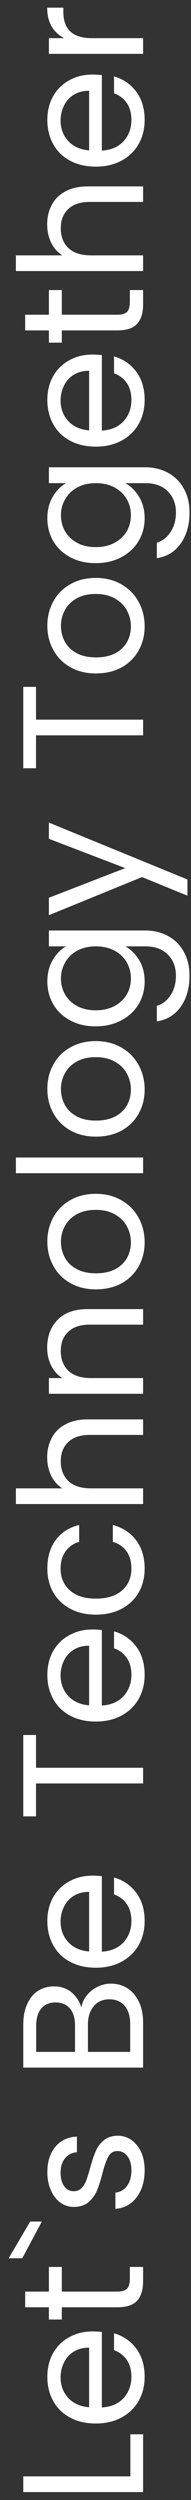<svg width="20" height="261" viewBox="0 0 20 261" fill="none" xmlns="http://www.w3.org/2000/svg">
<rect x="0" y="0" width="20" height="261" fill="#333333" stroke="none"/>
<path d="M13.652 258.534L13.652 254.142L14.984 254.142L14.984 260.172L2.438 260.172L2.438 258.534L13.652 258.534ZM9.674 243.402C9.986 243.402 10.316 243.42 10.664 243.456L10.664 251.34C11.636 251.28 12.398 250.95 12.95 250.35C13.49 249.738 13.76 249 13.76 248.136C13.76 247.428 13.598 246.84 13.274 246.372C12.938 245.892 12.494 245.556 11.942 245.364L11.942 243.6C12.89 243.864 13.664 244.392 14.264 245.184C14.852 245.976 15.146 246.96 15.146 248.136C15.146 249.072 14.936 249.912 14.516 250.656C14.096 251.388 13.502 251.964 12.734 252.384C11.954 252.804 11.054 253.014 10.034 253.014C9.014 253.014 8.12 252.81 7.352 252.402C6.584 251.994 5.996 251.424 5.588 250.692C5.168 249.948 4.958 249.096 4.958 248.136C4.958 247.2 5.162 246.372 5.57 245.652C5.978 244.932 6.542 244.38 7.262 243.996C7.97 243.6 8.774 243.402 9.674 243.402ZM9.332 245.094C8.708 245.094 8.174 245.232 7.73 245.508C7.274 245.784 6.932 246.162 6.704 246.642C6.464 247.11 6.344 247.632 6.344 248.208C6.344 249.036 6.608 249.744 7.136 250.332C7.664 250.908 8.396 251.238 9.332 251.322L9.332 245.094ZM6.47 239.242L12.284 239.242C12.764 239.242 13.106 239.14 13.31 238.936C13.502 238.732 13.598 238.378 13.598 237.874L13.598 236.668L14.984 236.668L14.984 238.144C14.984 239.056 14.774 239.74 14.354 240.196C13.934 240.652 13.244 240.88 12.284 240.88L6.47 240.88L6.47 242.158L5.12 242.158L5.12 240.88L2.636 240.88L2.636 239.242L5.12 239.242L5.12 236.668L6.47 236.668L6.47 239.242ZM3.158 231.929L4.382 231.929L2.33 235.763L0.908 235.763L3.158 231.929ZM15.146 226.568C15.146 227.324 15.02 228.002 14.768 228.602C14.504 229.202 14.144 229.676 13.688 230.024C13.22 230.372 12.686 230.564 12.086 230.6L12.086 228.908C12.578 228.86 12.98 228.632 13.292 228.224C13.604 227.804 13.76 227.258 13.76 226.586C13.76 225.962 13.622 225.47 13.346 225.11C13.07 224.75 12.722 224.57 12.302 224.57C11.87 224.57 11.552 224.762 11.348 225.146C11.132 225.53 10.922 226.124 10.718 226.928C10.526 227.66 10.334 228.26 10.142 228.728C9.938 229.184 9.644 229.58 9.26 229.916C8.864 230.24 8.348 230.402 7.712 230.402C7.208 230.402 6.746 230.252 6.326 229.952C5.906 229.652 5.576 229.226 5.336 228.674C5.084 228.122 4.958 227.492 4.958 226.784C4.958 225.692 5.234 224.81 5.786 224.138C6.338 223.466 7.094 223.106 8.054 223.058L8.054 224.696C7.538 224.732 7.124 224.942 6.812 225.326C6.5 225.698 6.344 226.202 6.344 226.838C6.344 227.426 6.47 227.894 6.722 228.242C6.974 228.59 7.304 228.764 7.712 228.764C8.036 228.764 8.306 228.662 8.522 228.458C8.726 228.242 8.894 227.978 9.026 227.666C9.146 227.342 9.284 226.898 9.44 226.334C9.632 225.626 9.824 225.05 10.016 224.606C10.196 224.162 10.472 223.784 10.844 223.472C11.216 223.148 11.702 222.98 12.302 222.968C12.842 222.968 13.328 223.118 13.76 223.418C14.192 223.718 14.534 224.144 14.786 224.696C15.026 225.236 15.146 225.86 15.146 226.568ZM8.522 209.575C8.594 209.119 8.78 208.705 9.08 208.333C9.38 207.949 9.752 207.649 10.196 207.433C10.64 207.205 11.114 207.091 11.618 207.091C12.254 207.091 12.83 207.253 13.346 207.577C13.85 207.901 14.252 208.375 14.552 208.999C14.84 209.611 14.984 210.337 14.984 211.177L14.984 215.857L2.438 215.857L2.438 211.357C2.438 210.505 2.582 209.779 2.87 209.179C3.146 208.579 3.524 208.129 4.004 207.829C4.484 207.529 5.024 207.379 5.624 207.379C6.368 207.379 6.986 207.583 7.478 207.991C7.958 208.387 8.306 208.915 8.522 209.575ZM7.856 214.219L7.856 211.465C7.856 210.697 7.676 210.103 7.316 209.683C6.956 209.263 6.458 209.053 5.822 209.053C5.186 209.053 4.688 209.263 4.328 209.683C3.968 210.103 3.788 210.709 3.788 211.501L3.788 214.219L7.856 214.219ZM13.634 211.321C13.634 210.505 13.442 209.869 13.058 209.413C12.674 208.957 12.14 208.729 11.456 208.729C10.76 208.729 10.214 208.969 9.818 209.449C9.41 209.929 9.206 210.571 9.206 211.375L9.206 214.219L13.634 214.219L13.634 211.321ZM9.674 195.818C9.986 195.818 10.316 195.836 10.664 195.872L10.664 203.756C11.636 203.696 12.398 203.366 12.95 202.766C13.49 202.154 13.76 201.416 13.76 200.552C13.76 199.844 13.598 199.256 13.274 198.788C12.938 198.308 12.494 197.972 11.942 197.78L11.942 196.016C12.89 196.28 13.664 196.808 14.264 197.6C14.852 198.392 15.146 199.376 15.146 200.552C15.146 201.488 14.936 202.328 14.516 203.072C14.096 203.804 13.502 204.38 12.734 204.8C11.954 205.22 11.054 205.43 10.034 205.43C9.014 205.43 8.12 205.226 7.352 204.818C6.584 204.41 5.996 203.84 5.588 203.108C5.168 202.364 4.958 201.512 4.958 200.552C4.958 199.616 5.162 198.788 5.57 198.068C5.978 197.348 6.542 196.796 7.262 196.412C7.97 196.016 8.774 195.818 9.674 195.818ZM9.332 197.51C8.708 197.51 8.174 197.648 7.73 197.924C7.274 198.2 6.932 198.578 6.704 199.058C6.464 199.526 6.344 200.048 6.344 200.624C6.344 201.452 6.608 202.16 7.136 202.748C7.664 203.324 8.396 203.654 9.332 203.738L9.332 197.51ZM2.438 181.135L3.77 181.135L3.77 184.555L14.984 184.555L14.984 186.193L3.77 186.193L3.77 189.631L2.438 189.631L2.438 181.135ZM9.674 170.119C9.986 170.119 10.316 170.137 10.664 170.173L10.664 178.057C11.636 177.997 12.398 177.667 12.95 177.067C13.49 176.455 13.76 175.717 13.76 174.853C13.76 174.145 13.598 173.557 13.274 173.089C12.938 172.609 12.494 172.273 11.942 172.081L11.942 170.317C12.89 170.581 13.664 171.109 14.264 171.901C14.852 172.693 15.146 173.677 15.146 174.853C15.146 175.789 14.936 176.629 14.516 177.373C14.096 178.105 13.502 178.681 12.734 179.101C11.954 179.521 11.054 179.731 10.034 179.731C9.014 179.731 8.12 179.527 7.352 179.119C6.584 178.711 5.996 178.141 5.588 177.409C5.168 176.665 4.958 175.813 4.958 174.853C4.958 173.917 5.162 173.089 5.57 172.369C5.978 171.649 6.542 171.097 7.262 170.713C7.97 170.317 8.774 170.119 9.674 170.119ZM9.332 171.811C8.708 171.811 8.174 171.949 7.73 172.225C7.274 172.501 6.932 172.879 6.704 173.359C6.464 173.827 6.344 174.349 6.344 174.925C6.344 175.753 6.608 176.461 7.136 177.049C7.664 177.625 8.396 177.955 9.332 178.039L9.332 171.811ZM10.034 168.569C9.014 168.569 8.126 168.365 7.37 167.957C6.602 167.549 6.008 166.985 5.588 166.265C5.168 165.533 4.958 164.699 4.958 163.763C4.958 162.551 5.252 161.555 5.84 160.775C6.428 159.983 7.244 159.461 8.288 159.209L8.288 160.973C7.688 161.141 7.214 161.471 6.866 161.963C6.518 162.443 6.344 163.043 6.344 163.763C6.344 164.699 6.668 165.455 7.316 166.031C7.952 166.607 8.858 166.895 10.034 166.895C11.222 166.895 12.14 166.607 12.788 166.031C13.436 165.455 13.76 164.699 13.76 163.763C13.76 163.043 13.592 162.443 13.256 161.963C12.92 161.483 12.44 161.153 11.816 160.973L11.816 159.209C12.824 159.473 13.634 160.001 14.246 160.793C14.846 161.585 15.146 162.575 15.146 163.763C15.146 164.699 14.936 165.533 14.516 166.265C14.096 166.985 13.502 167.549 12.734 167.957C11.966 168.365 11.066 168.569 10.034 168.569ZM4.94 152.127C4.94 151.383 5.102 150.711 5.426 150.111C5.738 149.511 6.212 149.043 6.848 148.707C7.484 148.359 8.258 148.185 9.17 148.185L14.984 148.185L14.984 149.805L9.404 149.805C8.42 149.805 7.67 150.051 7.154 150.543C6.626 151.035 6.362 151.707 6.362 152.559C6.362 153.423 6.632 154.113 7.172 154.629C7.712 155.133 8.498 155.385 9.53 155.385L14.984 155.385L14.984 157.023L1.664 157.023L1.664 155.385L6.524 155.385C6.02 155.061 5.63 154.617 5.354 154.053C5.078 153.477 4.94 152.835 4.94 152.127ZM4.94 140.704C4.94 139.504 5.306 138.532 6.038 137.788C6.758 137.044 7.802 136.672 9.17 136.672L14.984 136.672L14.984 138.292L9.404 138.292C8.42 138.292 7.67 138.538 7.154 139.03C6.626 139.522 6.362 140.194 6.362 141.046C6.362 141.91 6.632 142.6 7.172 143.116C7.712 143.62 8.498 143.872 9.53 143.872L14.984 143.872L14.984 145.51L5.12 145.51L5.12 143.872L6.524 143.872C6.02 143.548 5.63 143.11 5.354 142.558C5.078 141.994 4.94 141.376 4.94 140.704ZM15.146 129.694C15.146 130.618 14.936 131.458 14.516 132.214C14.096 132.958 13.502 133.546 12.734 133.978C11.954 134.398 11.054 134.608 10.034 134.608C9.026 134.608 8.138 134.392 7.37 133.96C6.59 133.516 5.996 132.916 5.588 132.16C5.168 131.404 4.958 130.558 4.958 129.622C4.958 128.686 5.168 127.84 5.588 127.084C5.996 126.328 6.584 125.734 7.352 125.302C8.12 124.858 9.014 124.636 10.034 124.636C11.054 124.636 11.954 124.864 12.734 125.32C13.502 125.764 14.096 126.37 14.516 127.138C14.936 127.906 15.146 128.758 15.146 129.694ZM13.706 129.694C13.706 129.106 13.568 128.554 13.292 128.038C13.016 127.522 12.602 127.108 12.05 126.796C11.498 126.472 10.826 126.31 10.034 126.31C9.242 126.31 8.57 126.466 8.018 126.778C7.466 127.09 7.058 127.498 6.794 128.002C6.518 128.506 6.38 129.052 6.38 129.64C6.38 130.24 6.518 130.792 6.794 131.296C7.058 131.788 7.466 132.184 8.018 132.484C8.57 132.784 9.242 132.934 10.034 132.934C10.838 132.934 11.516 132.79 12.068 132.502C12.62 132.202 13.034 131.806 13.31 131.314C13.574 130.822 13.706 130.282 13.706 129.694ZM1.664 120.844L14.984 120.844L14.984 122.482L1.664 122.482L1.664 120.844ZM15.146 113.75C15.146 114.674 14.936 115.514 14.516 116.27C14.096 117.014 13.502 117.602 12.734 118.034C11.954 118.454 11.054 118.664 10.034 118.664C9.026 118.664 8.138 118.448 7.37 118.016C6.59 117.572 5.996 116.972 5.588 116.216C5.168 115.46 4.958 114.614 4.958 113.678C4.958 112.742 5.168 111.896 5.588 111.14C5.996 110.384 6.584 109.79 7.352 109.358C8.12 108.914 9.014 108.692 10.034 108.692C11.054 108.692 11.954 108.92 12.734 109.376C13.502 109.82 14.096 110.426 14.516 111.194C14.936 111.962 15.146 112.814 15.146 113.75ZM13.706 113.75C13.706 113.162 13.568 112.61 13.292 112.094C13.016 111.578 12.602 111.164 12.05 110.852C11.498 110.528 10.826 110.366 10.034 110.366C9.242 110.366 8.57 110.522 8.018 110.834C7.466 111.146 7.058 111.554 6.794 112.058C6.518 112.562 6.38 113.108 6.38 113.696C6.38 114.296 6.518 114.848 6.794 115.352C7.058 115.844 7.466 116.24 8.018 116.54C8.57 116.84 9.242 116.99 10.034 116.99C10.838 116.99 11.516 116.846 12.068 116.558C12.62 116.258 13.034 115.862 13.31 115.37C13.574 114.878 13.706 114.338 13.706 113.75ZM4.958 102.471C4.958 101.619 5.144 100.875 5.516 100.239C5.888 99.591 6.356 99.111 6.92 98.799L5.12 98.799L5.12 97.143L15.2 97.143C16.1 97.143 16.898 97.335 17.594 97.719C18.302 98.103 18.854 98.655 19.25 99.375C19.646 100.083 19.844 100.911 19.844 101.859C19.844 103.155 19.538 104.235 18.926 105.099C18.314 105.963 17.48 106.473 16.424 106.629L16.424 105.009C17.024 104.829 17.504 104.457 17.864 103.893C18.236 103.329 18.422 102.651 18.422 101.859C18.422 100.959 18.14 100.227 17.576 99.663C17.012 99.087 16.22 98.799 15.2 98.799L13.13 98.799C13.706 99.123 14.186 99.603 14.57 100.239C14.954 100.875 15.146 101.619 15.146 102.471C15.146 103.347 14.93 104.145 14.498 104.865C14.066 105.573 13.46 106.131 12.68 106.539C11.9 106.947 11.012 107.151 10.016 107.151C9.008 107.151 8.126 106.947 7.37 106.539C6.602 106.131 6.008 105.573 5.588 104.865C5.168 104.145 4.958 103.347 4.958 102.471ZM10.034 98.799C9.29 98.799 8.642 98.949 8.09 99.249C7.538 99.549 7.118 99.957 6.83 100.473C6.53 100.977 6.38 101.535 6.38 102.147C6.38 102.759 6.524 103.317 6.812 103.821C7.1 104.325 7.52 104.727 8.072 105.027C8.624 105.327 9.272 105.477 10.016 105.477C10.772 105.477 11.432 105.327 11.996 105.027C12.548 104.727 12.974 104.325 13.274 103.821C13.562 103.317 13.706 102.759 13.706 102.147C13.706 101.535 13.562 100.977 13.274 100.473C12.974 99.957 12.548 99.549 11.996 99.249C11.432 98.949 10.778 98.799 10.034 98.799ZM5.12 85.879L19.628 91.819L19.628 93.511L14.876 91.567L5.12 95.545L5.12 93.727L13.112 90.631L5.12 87.571L5.12 85.879ZM2.438 71.711L3.77 71.711L3.77 75.131L14.984 75.131L14.984 76.769L3.77 76.769L3.77 80.207L2.438 80.207L2.438 71.711ZM15.146 65.393C15.146 66.317 14.936 67.157 14.516 67.913C14.096 68.657 13.502 69.245 12.734 69.677C11.954 70.097 11.054 70.307 10.034 70.307C9.026 70.307 8.138 70.091 7.37 69.659C6.59 69.215 5.996 68.615 5.588 67.859C5.168 67.103 4.958 66.257 4.958 65.321C4.958 64.385 5.168 63.539 5.588 62.783C5.996 62.027 6.584 61.433 7.352 61.001C8.12 60.557 9.014 60.335 10.034 60.335C11.054 60.335 11.954 60.563 12.734 61.019C13.502 61.463 14.096 62.069 14.516 62.837C14.936 63.605 15.146 64.457 15.146 65.393ZM13.706 65.393C13.706 64.805 13.568 64.253 13.292 63.737C13.016 63.221 12.602 62.807 12.05 62.495C11.498 62.171 10.826 62.009 10.034 62.009C9.242 62.009 8.57 62.165 8.018 62.477C7.466 62.789 7.058 63.197 6.794 63.701C6.518 64.205 6.38 64.751 6.38 65.339C6.38 65.939 6.518 66.491 6.794 66.995C7.058 67.487 7.466 67.883 8.018 68.183C8.57 68.483 9.242 68.633 10.034 68.633C10.838 68.633 11.516 68.489 12.068 68.201C12.62 67.901 13.034 67.505 13.31 67.013C13.574 66.521 13.706 65.981 13.706 65.393ZM4.958 54.113C4.958 53.261 5.144 52.517 5.516 51.881C5.888 51.233 6.356 50.753 6.92 50.441L5.12 50.441L5.12 48.785L15.2 48.785C16.1 48.785 16.898 48.977 17.594 49.361C18.302 49.745 18.854 50.297 19.25 51.017C19.646 51.725 19.844 52.553 19.844 53.501C19.844 54.797 19.538 55.877 18.926 56.741C18.314 57.605 17.48 58.115 16.424 58.271L16.424 56.651C17.024 56.471 17.504 56.099 17.864 55.535C18.236 54.971 18.422 54.293 18.422 53.501C18.422 52.601 18.14 51.869 17.576 51.305C17.012 50.729 16.22 50.441 15.2 50.441L13.13 50.441C13.706 50.765 14.186 51.245 14.57 51.881C14.954 52.517 15.146 53.261 15.146 54.113C15.146 54.989 14.93 55.787 14.498 56.507C14.066 57.215 13.46 57.773 12.68 58.181C11.9 58.589 11.012 58.793 10.016 58.793C9.008 58.793 8.126 58.589 7.37 58.181C6.602 57.773 6.008 57.215 5.588 56.507C5.168 55.787 4.958 54.989 4.958 54.113ZM10.034 50.441C9.29 50.441 8.642 50.591 8.09 50.891C7.538 51.191 7.118 51.599 6.83 52.115C6.53 52.619 6.38 53.177 6.38 53.789C6.38 54.401 6.524 54.959 6.812 55.463C7.1 55.967 7.52 56.369 8.072 56.669C8.624 56.969 9.272 57.119 10.016 57.119C10.772 57.119 11.432 56.969 11.996 56.669C12.548 56.369 12.974 55.967 13.274 55.463C13.562 54.959 13.706 54.401 13.706 53.789C13.706 53.177 13.562 52.619 13.274 52.115C12.974 51.599 12.548 51.191 11.996 50.891C11.432 50.591 10.778 50.441 10.034 50.441ZM9.674 37.017C9.986 37.017 10.316 37.035 10.664 37.071L10.664 44.955C11.636 44.895 12.398 44.565 12.95 43.965C13.49 43.353 13.76 42.615 13.76 41.751C13.76 41.043 13.598 40.455 13.274 39.987C12.938 39.507 12.494 39.171 11.942 38.979L11.942 37.215C12.89 37.479 13.664 38.007 14.264 38.799C14.852 39.591 15.146 40.575 15.146 41.751C15.146 42.687 14.936 43.527 14.516 44.271C14.096 45.003 13.502 45.579 12.734 45.999C11.954 46.419 11.054 46.629 10.034 46.629C9.014 46.629 8.12 46.425 7.352 46.017C6.584 45.609 5.996 45.039 5.588 44.307C5.168 43.563 4.958 42.711 4.958 41.751C4.958 40.815 5.162 39.987 5.57 39.267C5.978 38.547 6.542 37.995 7.262 37.611C7.97 37.215 8.774 37.017 9.674 37.017ZM9.332 38.709C8.708 38.709 8.174 38.847 7.73 39.123C7.274 39.399 6.932 39.777 6.704 40.257C6.464 40.725 6.344 41.247 6.344 41.823C6.344 42.651 6.608 43.359 7.136 43.947C7.664 44.523 8.396 44.853 9.332 44.937L9.332 38.709ZM6.47 32.857L12.284 32.857C12.764 32.857 13.106 32.755 13.31 32.551C13.502 32.347 13.598 31.993 13.598 31.489L13.598 30.283L14.984 30.283L14.984 31.759C14.984 32.671 14.774 33.355 14.354 33.811C13.934 34.267 13.244 34.495 12.284 34.495L6.47 34.495L6.47 35.773L5.12 35.773L5.12 34.495L2.636 34.495L2.636 32.857L5.12 32.857L5.12 30.283L6.47 30.283L6.47 32.857ZM4.94 23.403C4.94 22.659 5.102 21.987 5.426 21.387C5.738 20.787 6.212 20.319 6.848 19.983C7.484 19.635 8.258 19.461 9.17 19.461L14.984 19.461L14.984 21.081L9.404 21.081C8.42 21.081 7.67 21.327 7.154 21.819C6.626 22.311 6.362 22.983 6.362 23.835C6.362 24.699 6.632 25.389 7.172 25.905C7.712 26.409 8.498 26.661 9.53 26.661L14.984 26.661L14.984 28.299L1.664 28.299L1.664 26.661L6.524 26.661C6.02 26.337 5.63 25.893 5.354 25.329C5.078 24.753 4.94 24.111 4.94 23.403ZM9.674 7.785C9.986 7.785 10.316 7.803 10.664 7.839L10.664 15.723C11.636 15.663 12.398 15.333 12.95 14.733C13.49 14.121 13.76 13.383 13.76 12.519C13.76 11.811 13.598 11.223 13.274 10.755C12.938 10.275 12.494 9.939 11.942 9.747L11.942 7.983C12.89 8.247 13.664 8.775 14.264 9.567C14.852 10.359 15.146 11.343 15.146 12.519C15.146 13.455 14.936 14.295 14.516 15.039C14.096 15.771 13.502 16.347 12.734 16.767C11.954 17.187 11.054 17.397 10.034 17.397C9.014 17.397 8.12 17.193 7.352 16.785C6.584 16.377 5.996 15.807 5.588 15.075C5.168 14.331 4.958 13.479 4.958 12.519C4.958 11.583 5.162 10.755 5.57 10.035C5.978 9.315 6.542 8.763 7.262 8.379C7.97 7.983 8.774 7.785 9.674 7.785ZM9.332 9.477C8.708 9.477 8.174 9.615 7.73 9.891C7.274 10.167 6.932 10.545 6.704 11.025C6.464 11.493 6.344 12.015 6.344 12.591C6.344 13.419 6.608 14.127 7.136 14.715C7.664 15.291 8.396 15.621 9.332 15.705L9.332 9.477ZM6.722 3.985C6.158 3.697 5.72 3.289 5.408 2.761C5.096 2.221 4.94 1.567 4.94 0.799L6.632 0.799L6.632 1.231C6.632 3.067 7.628 3.985 9.62 3.985L14.984 3.985L14.984 5.623L5.12 5.623L5.12 3.985L6.722 3.985Z" fill="white"/>
</svg>

